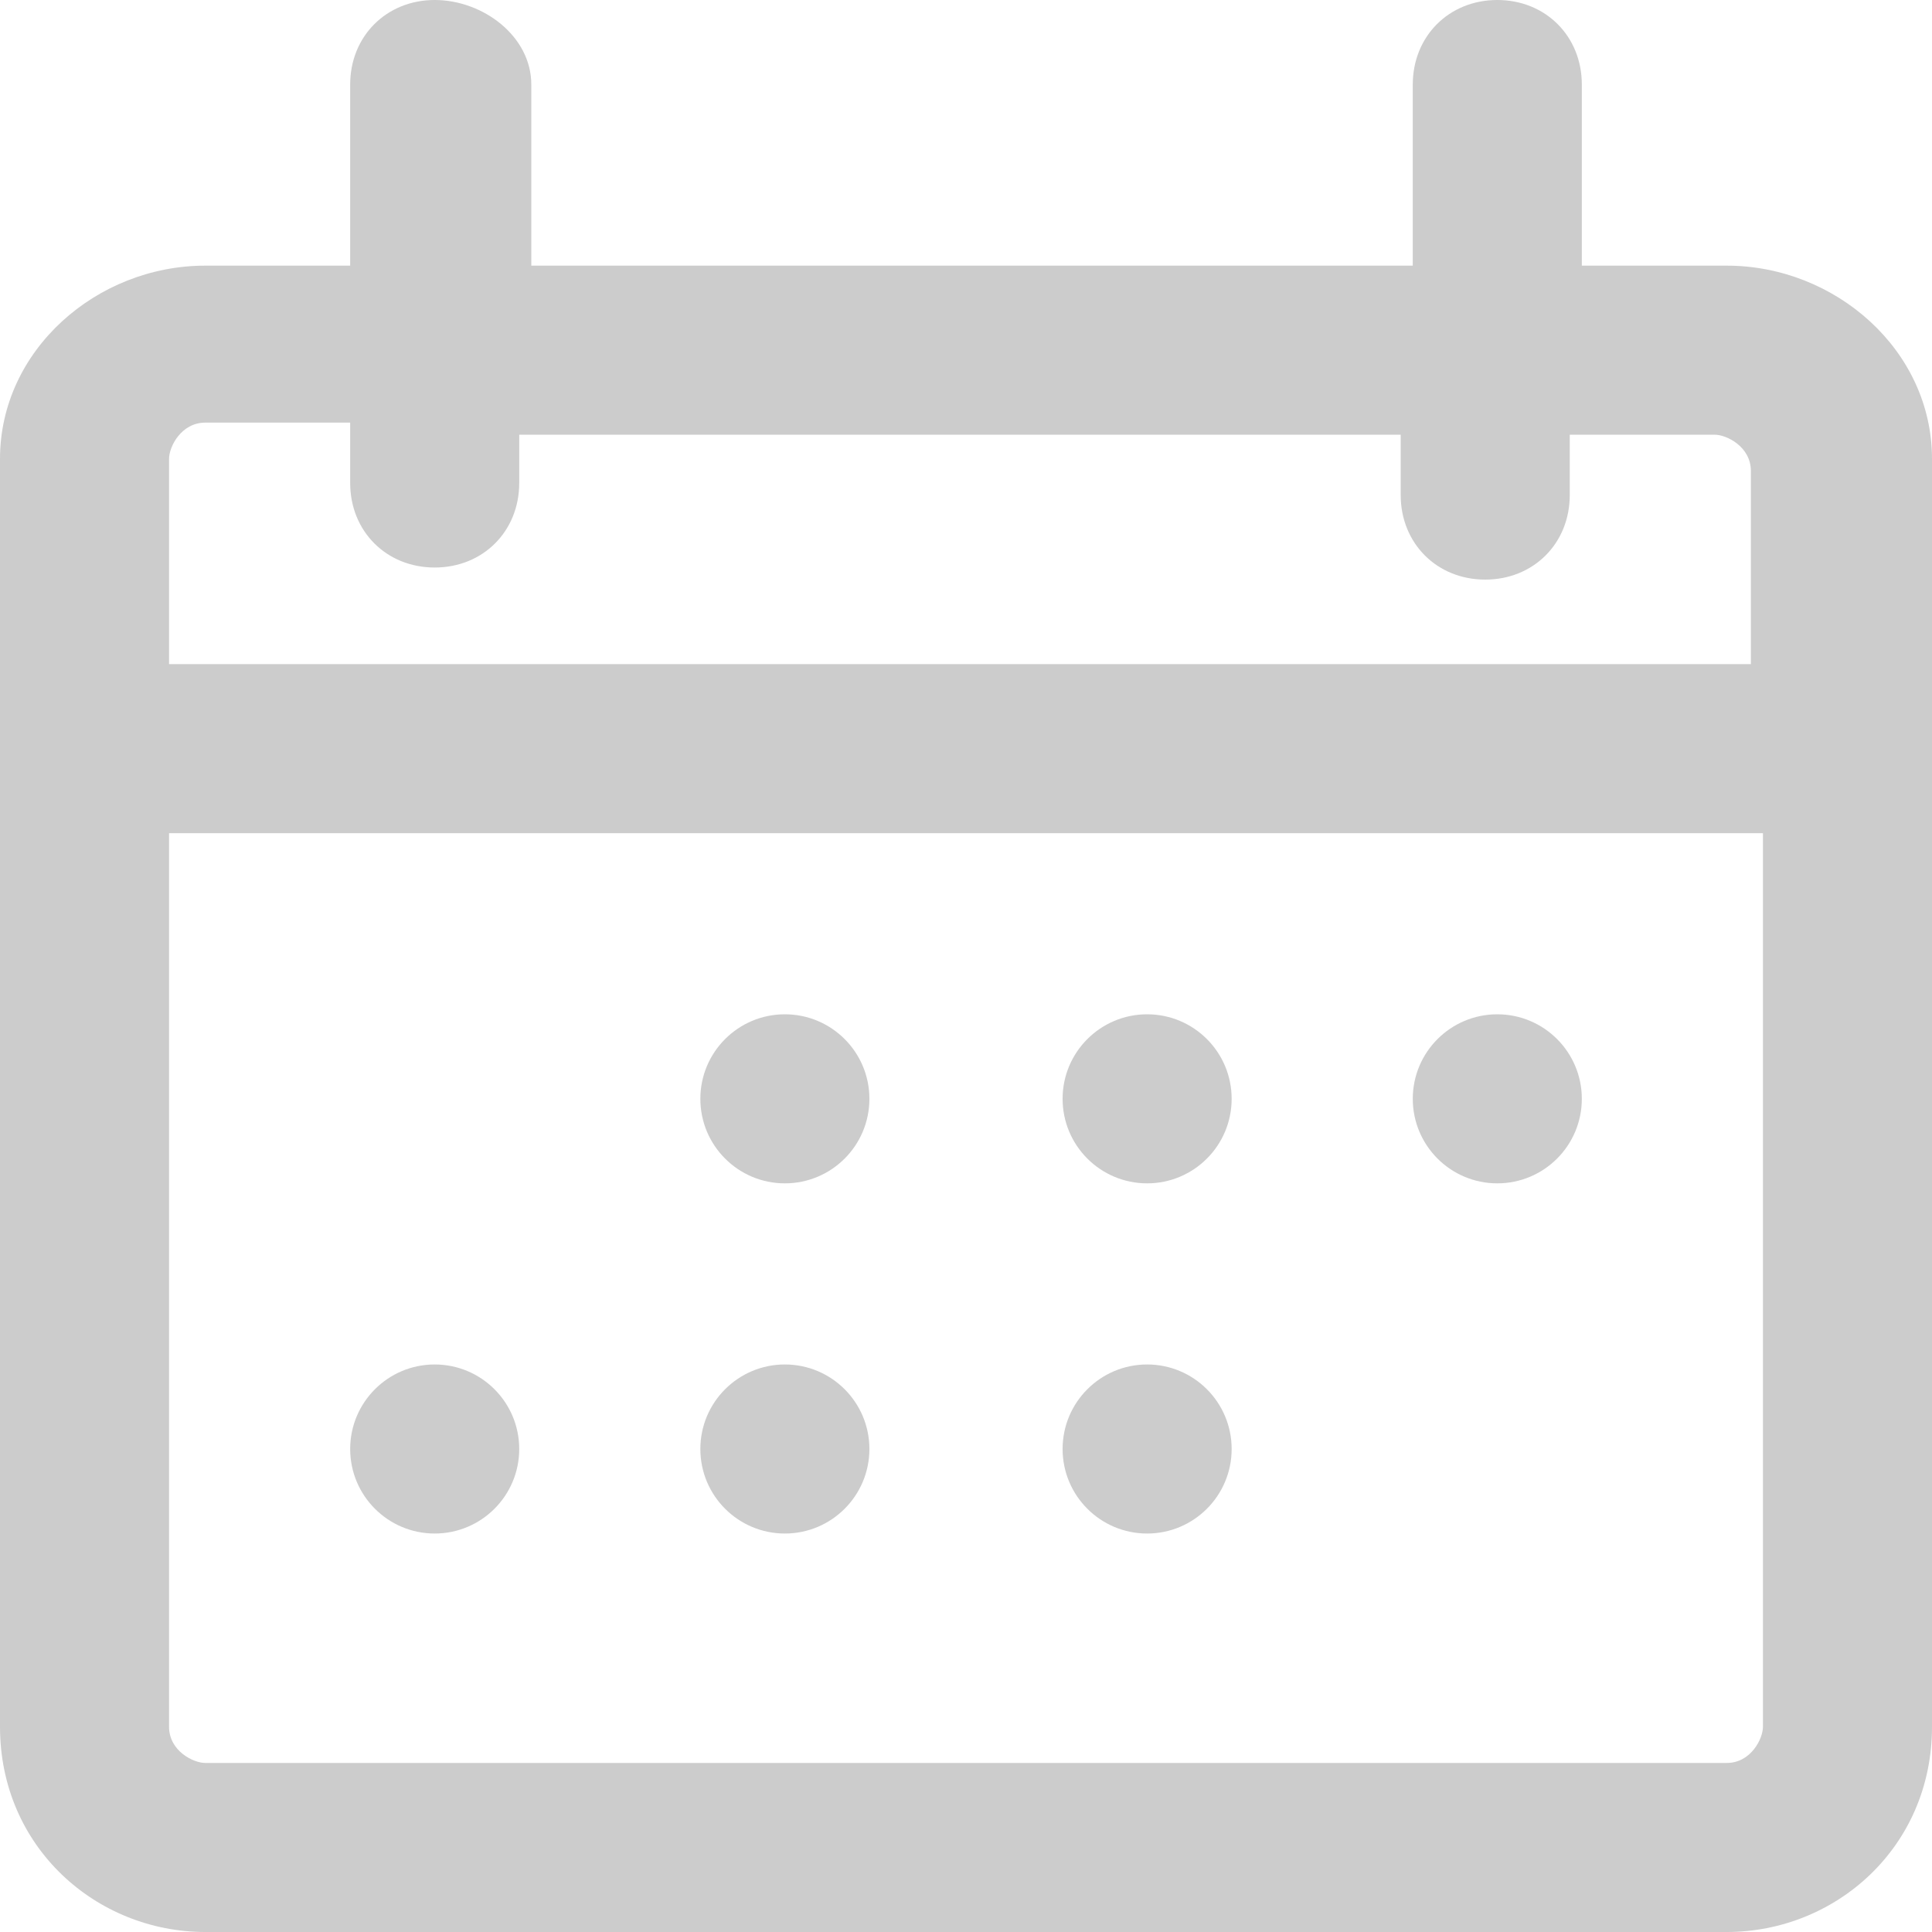 <svg xmlns="http://www.w3.org/2000/svg" xml:space="preserve" viewBox="0 0 16 16"><g fill="#CCC"><path d="M14.3 2.2h-1.2V.7c0-.4-.3-.7-.7-.7-.4 0-.7.3-.7.7v1.5H4.4V.7C4.4.3 4 0 3.6 0s-.7.3-.7.7v1.5H1.7C.8 2.2 0 2.9 0 3.8v10.5c0 1 .8 1.7 1.7 1.7h12.6c.9 0 1.7-.7 1.7-1.7V3.8c0-.9-.8-1.6-1.7-1.6zm.3 12.1c0 .1-.1.3-.3.3H1.7c-.1 0-.3-.1-.3-.3V6.9h13.2v7.4zm0-8.8H1.4V3.8c0-.1.1-.3.3-.3h1.2V4c0 .4.3.7.7.7s.7-.3.7-.7v-.4h7.3v.5c0 .4.3.7.7.7.4 0 .7-.3.7-.7v-.5h1.2c.1 0 .3.1.3.3v1.6z"/><circle cx="12.4" cy="9.1" r=".7"/><circle cx="9.5" cy="9.1" r=".7"/><circle cx="6.5" cy="9.1" r=".7"/><circle cx="9.5" cy="12" r=".7"/><circle cx="6.5" cy="12" r=".7"/><circle cx="3.6" cy="12" r=".7"/></g></svg>